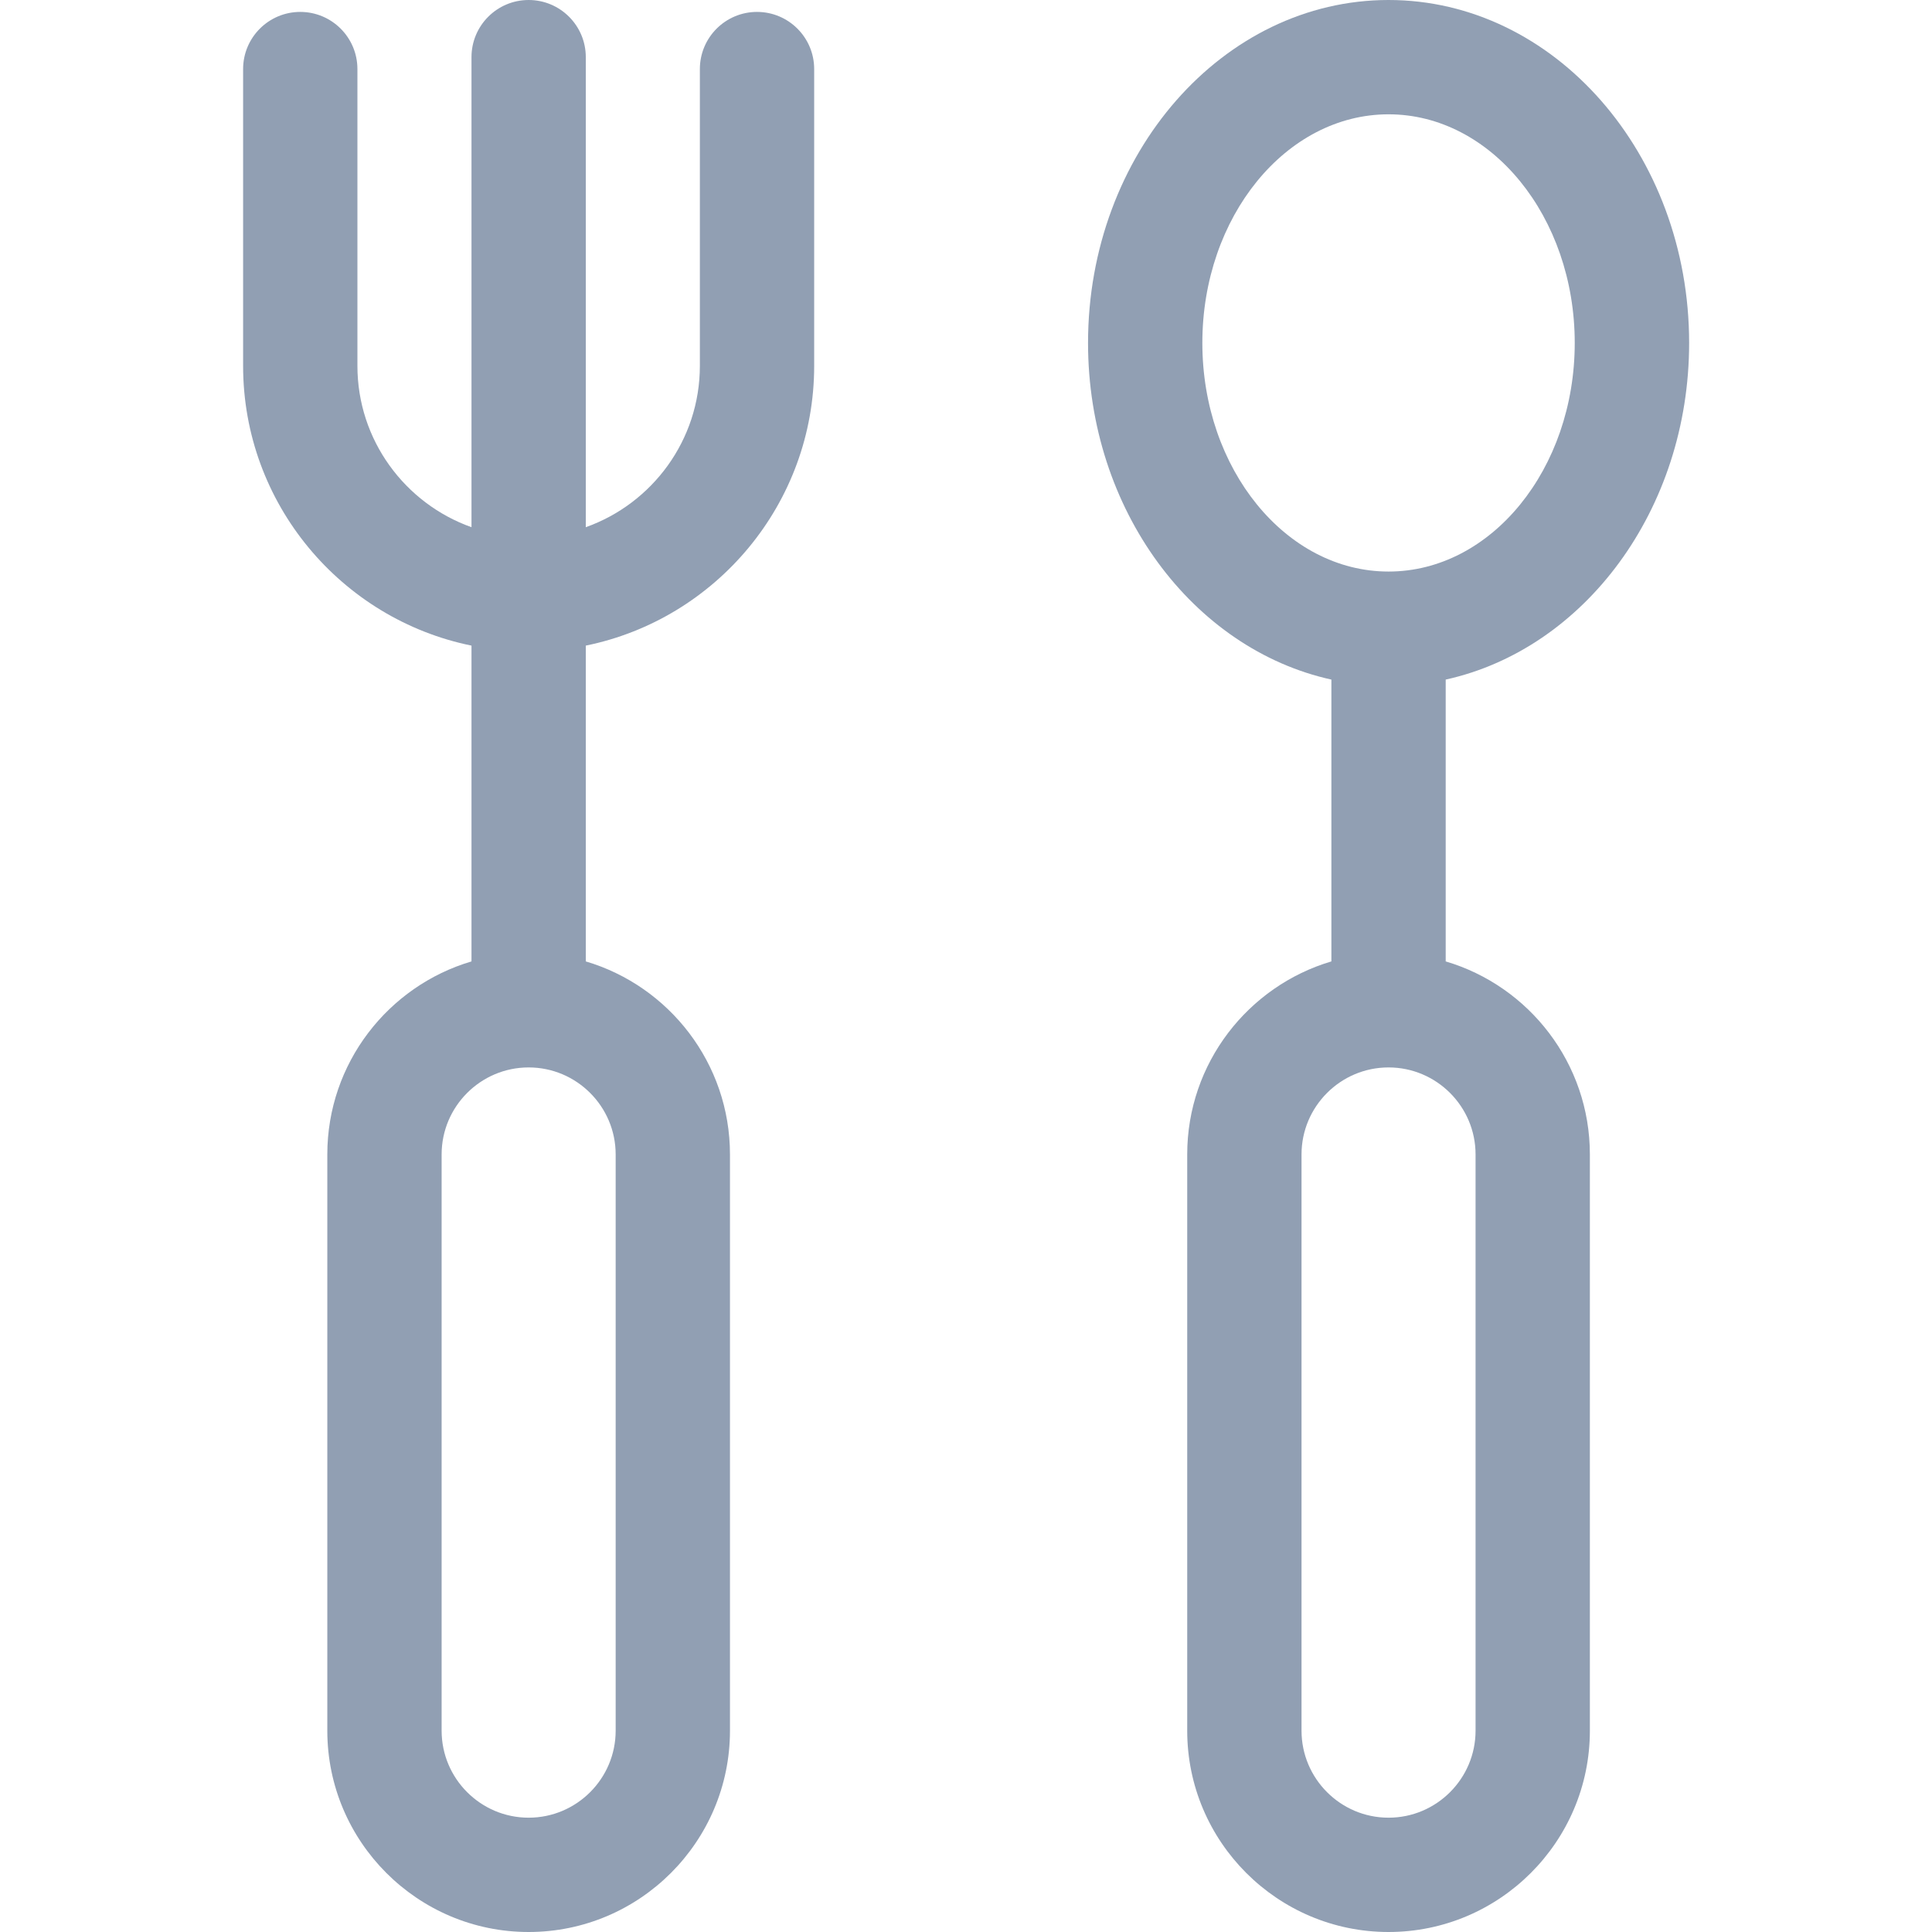 <svg width="24" height="24" viewBox="0 0 24 24" fill="none" xmlns="http://www.w3.org/2000/svg">
<path d="M9.404 0.148C9.012 0.148 8.694 0.466 8.694 0.858V4.545C8.694 5.468 8.102 6.256 7.277 6.549V0.71C7.277 0.318 6.959 0 6.567 0C6.175 0 5.857 0.318 5.857 0.71V6.549C5.032 6.256 4.44 5.468 4.44 4.545V0.858C4.44 0.466 4.122 0.148 3.73 0.148C3.338 0.148 3.02 0.466 3.02 0.858V4.545C3.02 6.257 4.24 7.691 5.857 8.02V11.943C4.822 12.249 4.066 13.208 4.066 14.341V21.499C4.066 22.878 5.188 24 6.567 24C7.946 24 9.068 22.878 9.068 21.499V14.341C9.068 13.208 8.311 12.249 7.277 11.943V8.02C8.894 7.691 10.114 6.257 10.114 4.545V0.858C10.114 0.466 9.796 0.148 9.404 0.148ZM7.648 14.341V21.499C7.648 22.095 7.163 22.58 6.567 22.58H6.567C5.971 22.58 5.486 22.095 5.486 21.499V14.341C5.486 13.745 5.971 13.26 6.567 13.26C7.163 13.26 7.648 13.745 7.648 14.341Z" fill="#919FB3"/>
<path d="M17.959 11.943V8.442C19.68 8.063 20.983 6.332 20.983 4.26C20.983 1.911 19.308 0 17.249 0C15.191 0 13.516 1.911 13.516 4.26C13.516 6.332 14.819 8.063 16.539 8.442V11.943C15.505 12.249 14.748 13.208 14.748 14.341V21.499C14.748 22.878 15.87 24 17.249 24C18.628 24 19.75 22.878 19.75 21.499V14.341C19.75 13.208 18.994 12.249 17.959 11.943ZM14.936 4.26C14.936 2.694 15.974 1.42 17.249 1.42C18.525 1.42 19.562 2.694 19.562 4.26C19.562 5.826 18.525 7.1 17.249 7.1C15.974 7.1 14.936 5.826 14.936 4.26ZM18.33 21.499C18.33 22.095 17.845 22.58 17.249 22.58C16.653 22.58 16.168 22.095 16.168 21.499V14.341C16.168 13.745 16.653 13.26 17.249 13.26C17.845 13.26 18.33 13.745 18.33 14.341V21.499Z" fill="#919FB3"/>
</svg>